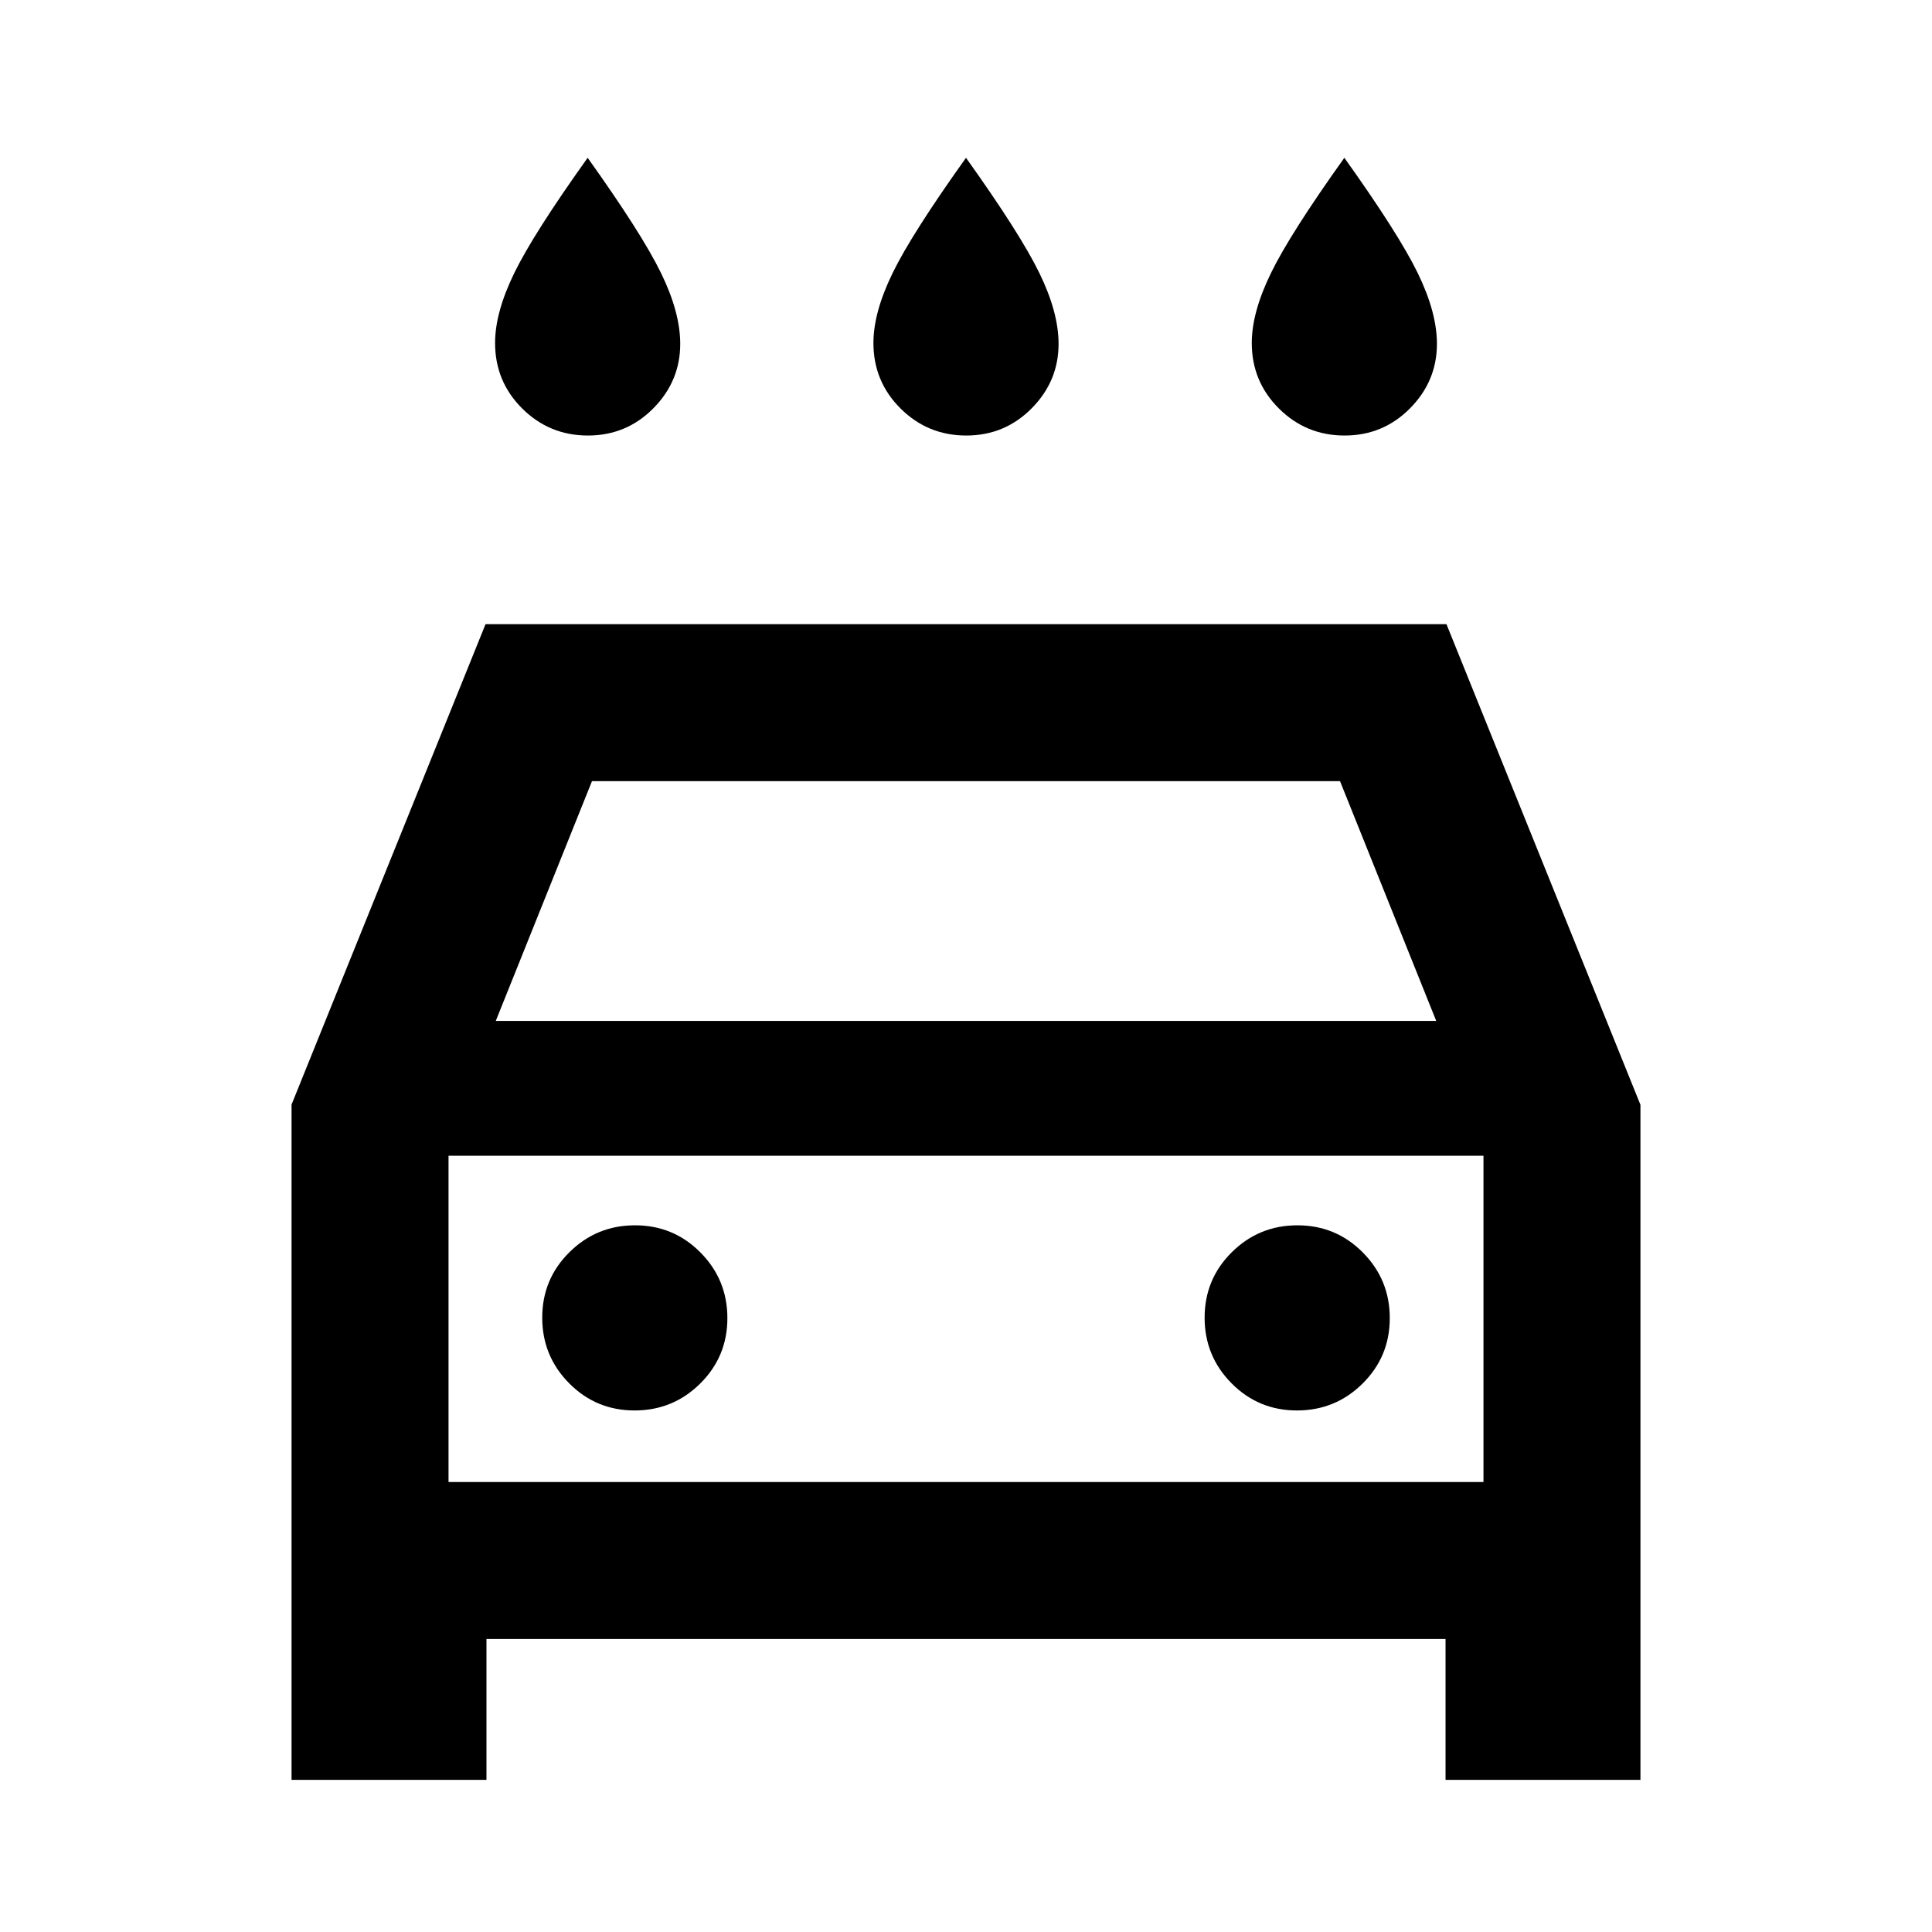 <svg xmlns="http://www.w3.org/2000/svg" height="20" viewBox="0 -960 960 960" width="20"><path d="M480.12-743.59q-19.12 0-32.62-13.41-13.5-13.42-13.5-32.59 0-15.16 9.52-34.7 9.51-19.54 36.48-57.3 26.97 37.76 36.48 57.3 9.52 19.54 9.52 35.14 0 18.56-13.38 32.06-13.38 13.5-32.5 13.5Zm-188 0q-19.12 0-32.62-13.41-13.5-13.42-13.5-32.59 0-15.16 9.52-34.7 9.51-19.54 36.48-57.3 26.97 37.76 36.48 57.3 9.52 19.54 9.52 35.14 0 18.56-13.38 32.06-13.38 13.5-32.5 13.5Zm376 0q-19.12 0-32.62-13.41-13.5-13.42-13.5-32.59 0-15.16 9.52-34.7 9.51-19.54 36.48-57.3 26.97 37.76 36.48 57.3 9.52 19.54 9.52 35.14 0 18.56-13.38 32.06-13.38 13.5-32.5 13.5Zm-426.4 598v70h-96.85v-335.56l96.39-238.7h477.48l96.39 238.82v335.44h-96.85v-70H241.72Zm4.63-307.13h467.3l-47.8-119.13h-371.7l-47.8 119.13Zm-23.48 67v162.13-162.13Zm92.45 126.57q19.11 0 32.61-13.38 13.5-13.39 13.5-32.5 0-19.12-13.38-32.62-13.38-13.5-32.5-13.5-19.12 0-32.62 13.38-13.5 13.38-13.5 32.5 0 19.12 13.39 32.62 13.38 13.5 32.5 13.5Zm329.13 0q19.12 0 32.62-13.38 13.5-13.39 13.5-32.5 0-19.12-13.39-32.62-13.38-13.5-32.5-13.5-19.11 0-32.61 13.38t-13.5 32.5q0 19.12 13.38 32.62 13.38 13.5 32.5 13.5Zm-421.58 35.56h514.26v-162.13H222.87v162.13Z"/></svg>